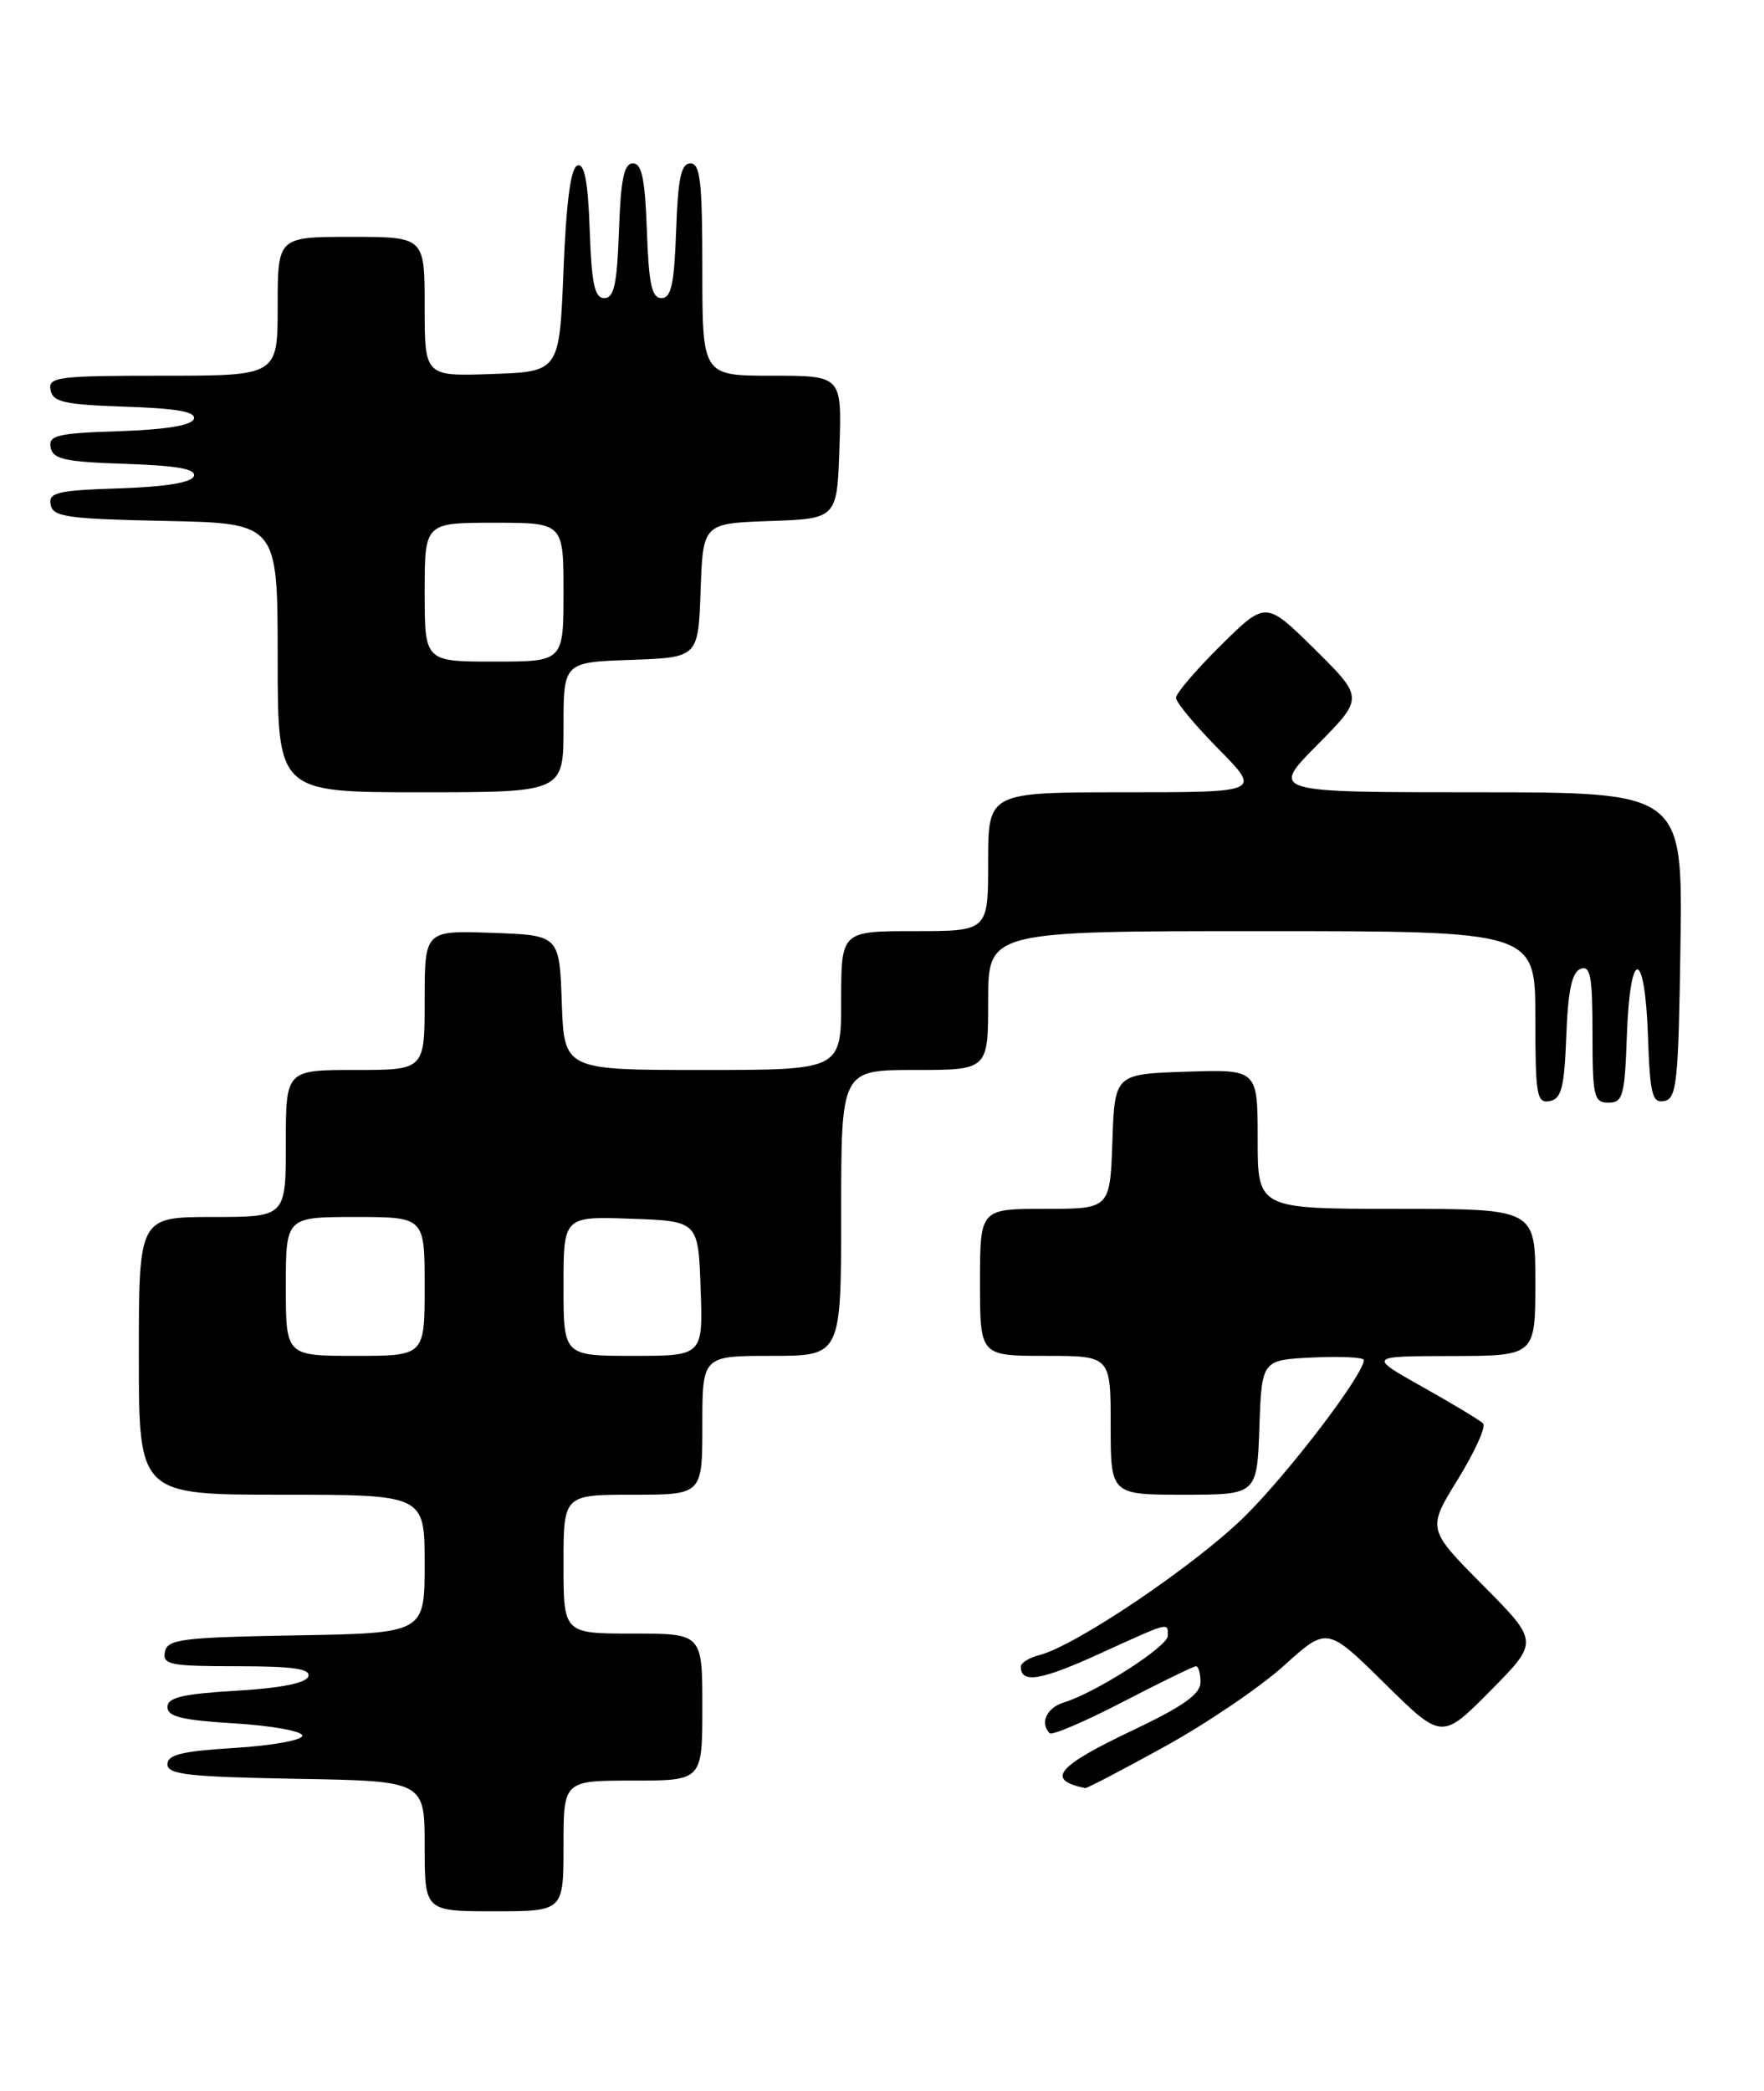 <?xml version="1.0" encoding="UTF-8" standalone="no"?>
<!DOCTYPE svg PUBLIC "-//W3C//DTD SVG 1.1//EN" "http://www.w3.org/Graphics/SVG/1.1/DTD/svg11.dtd" >
<svg xmlns="http://www.w3.org/2000/svg" xmlns:xlink="http://www.w3.org/1999/xlink" version="1.1" viewBox="0 0 216 256">
 <g >
 <path fill="currentColor"
d=" M 69.00 226.00 C 69.00 218.00 69.00 218.00 77.50 218.00 C 86.00 218.00 86.00 218.00 86.00 209.00 C 86.00 200.00 86.00 200.00 77.50 200.00 C 69.00 200.00 69.00 200.00 69.00 191.50 C 69.00 183.00 69.00 183.00 77.50 183.00 C 86.00 183.00 86.00 183.00 86.00 174.50 C 86.00 166.00 86.00 166.00 94.50 166.00 C 103.00 166.00 103.00 166.00 103.00 148.50 C 103.00 131.00 103.00 131.00 112.00 131.00 C 121.00 131.00 121.00 131.00 121.00 122.50 C 121.00 114.00 121.00 114.00 154.50 114.00 C 188.00 114.00 188.00 114.00 188.00 124.57 C 188.00 134.10 188.17 135.11 189.75 134.81 C 191.20 134.53 191.55 133.18 191.79 126.83 C 192.00 121.25 192.48 119.03 193.54 118.62 C 194.75 118.16 195.00 119.52 195.00 126.53 C 195.00 134.28 195.17 135.00 196.96 135.00 C 198.72 135.00 198.95 134.18 199.21 126.75 C 199.59 115.96 201.41 116.01 201.79 126.82 C 202.04 134.03 202.31 135.09 203.79 134.80 C 205.32 134.51 205.53 132.48 205.77 115.74 C 206.04 97.00 206.04 97.00 180.80 97.00 C 155.56 97.00 155.56 97.00 161.28 91.22 C 167.00 85.44 167.00 85.44 161.00 79.50 C 155.00 73.57 155.00 73.57 149.50 79.00 C 146.48 81.99 144.00 84.88 144.00 85.43 C 144.00 85.99 146.35 88.81 149.22 91.72 C 154.43 97.00 154.43 97.00 137.72 97.00 C 121.00 97.00 121.00 97.00 121.00 105.50 C 121.00 114.00 121.00 114.00 112.00 114.00 C 103.00 114.00 103.00 114.00 103.00 122.50 C 103.00 131.00 103.00 131.00 86.04 131.00 C 69.08 131.00 69.08 131.00 68.79 122.75 C 68.50 114.50 68.50 114.50 60.25 114.21 C 52.00 113.92 52.00 113.92 52.00 122.46 C 52.00 131.00 52.00 131.00 43.50 131.00 C 35.00 131.00 35.00 131.00 35.00 140.00 C 35.00 149.00 35.00 149.00 26.00 149.00 C 17.00 149.00 17.00 149.00 17.00 166.00 C 17.00 183.00 17.00 183.00 34.50 183.00 C 52.00 183.00 52.00 183.00 52.00 191.47 C 52.00 199.95 52.00 199.95 36.26 200.22 C 22.20 200.47 20.49 200.69 20.19 202.25 C 19.89 203.81 20.83 204.00 29.01 204.00 C 35.89 204.00 38.06 204.31 37.75 205.25 C 37.49 206.06 34.39 206.68 28.92 207.00 C 22.32 207.39 20.50 207.83 20.50 209.00 C 20.50 210.17 22.31 210.61 28.76 211.00 C 33.31 211.28 37.02 211.95 37.02 212.50 C 37.02 213.05 33.31 213.72 28.76 214.00 C 22.31 214.39 20.50 214.83 20.50 216.00 C 20.50 217.26 23.04 217.54 36.25 217.78 C 52.00 218.05 52.00 218.05 52.00 226.03 C 52.00 234.00 52.00 234.00 60.50 234.00 C 69.00 234.00 69.00 234.00 69.00 226.00 Z  M 142.64 213.82 C 147.81 210.97 154.39 206.50 157.26 203.89 C 162.50 199.16 162.50 199.16 169.53 206.08 C 176.55 213.01 176.55 213.01 182.50 207.00 C 188.44 201.00 188.44 201.00 181.60 194.10 C 174.75 187.20 174.75 187.20 178.53 181.09 C 180.60 177.72 181.99 174.66 181.60 174.27 C 181.22 173.89 177.89 171.88 174.20 169.81 C 167.50 166.04 167.50 166.04 177.75 166.02 C 188.00 166.00 188.00 166.00 188.00 157.00 C 188.00 148.00 188.00 148.00 171.00 148.00 C 154.00 148.00 154.00 148.00 154.00 139.46 C 154.00 130.92 154.00 130.92 145.25 131.21 C 136.50 131.50 136.50 131.50 136.21 139.75 C 135.92 148.00 135.92 148.00 127.96 148.00 C 120.00 148.00 120.00 148.00 120.00 157.00 C 120.00 166.00 120.00 166.00 128.00 166.00 C 136.00 166.00 136.00 166.00 136.00 174.50 C 136.00 183.00 136.00 183.00 144.96 183.00 C 153.92 183.00 153.92 183.00 154.21 174.75 C 154.50 166.50 154.50 166.50 160.75 166.20 C 164.19 166.04 167.00 166.18 167.00 166.51 C 167.00 168.26 157.83 180.30 152.44 185.63 C 146.38 191.61 131.74 201.50 127.25 202.64 C 126.01 202.96 125.00 203.59 125.00 204.05 C 125.00 206.15 127.41 205.76 134.55 202.51 C 143.35 198.50 143.00 198.59 143.00 200.27 C 143.00 201.58 134.18 207.24 130.25 208.44 C 128.16 209.09 127.30 210.96 128.53 212.20 C 128.83 212.49 132.86 210.77 137.48 208.37 C 142.11 205.97 146.15 204.00 146.45 204.00 C 146.75 204.00 147.00 204.88 147.00 205.95 C 147.00 207.42 144.89 208.91 138.50 211.94 C 129.36 216.29 128.04 217.92 132.88 218.92 C 133.09 218.96 137.48 216.67 142.64 213.82 Z  M 69.00 89.04 C 69.00 81.08 69.00 81.08 77.25 80.79 C 85.50 80.50 85.50 80.50 85.79 72.29 C 86.08 64.08 86.08 64.08 94.29 63.79 C 102.50 63.50 102.50 63.50 102.79 54.75 C 103.08 46.00 103.08 46.00 94.54 46.00 C 86.00 46.00 86.00 46.00 86.00 33.00 C 86.00 22.27 85.75 20.00 84.54 20.00 C 83.40 20.00 83.02 21.82 82.79 28.25 C 82.56 34.79 82.19 36.50 81.00 36.50 C 79.81 36.50 79.44 34.79 79.21 28.25 C 78.99 21.93 78.59 20.00 77.50 20.00 C 76.41 20.00 76.01 21.93 75.79 28.25 C 75.56 34.79 75.19 36.50 74.00 36.50 C 72.81 36.50 72.44 34.78 72.21 28.18 C 72.00 22.22 71.57 19.97 70.71 20.26 C 69.89 20.53 69.34 24.64 69.00 33.08 C 68.50 45.50 68.50 45.50 60.25 45.79 C 52.00 46.08 52.00 46.08 52.00 37.54 C 52.00 29.00 52.00 29.00 43.00 29.00 C 34.00 29.00 34.00 29.00 34.00 37.50 C 34.00 46.00 34.00 46.00 19.93 46.00 C 7.06 46.00 5.88 46.15 6.19 47.75 C 6.47 49.23 7.87 49.54 15.33 49.79 C 21.68 50.00 24.03 50.42 23.74 51.29 C 23.48 52.08 20.33 52.60 14.60 52.79 C 6.99 53.04 5.91 53.30 6.20 54.79 C 6.47 56.22 7.95 56.55 15.33 56.79 C 21.68 57.00 24.03 57.42 23.74 58.29 C 23.48 59.08 20.33 59.60 14.60 59.79 C 6.99 60.04 5.91 60.30 6.20 61.79 C 6.48 63.29 8.23 63.53 20.26 63.78 C 34.00 64.06 34.00 64.06 34.00 80.53 C 34.00 97.00 34.00 97.00 51.50 97.00 C 69.00 97.00 69.00 97.00 69.00 89.04 Z  M 35.00 157.50 C 35.00 149.00 35.00 149.00 43.50 149.00 C 52.00 149.00 52.00 149.00 52.00 157.50 C 52.00 166.00 52.00 166.00 43.50 166.00 C 35.00 166.00 35.00 166.00 35.00 157.50 Z  M 69.00 157.46 C 69.00 148.92 69.00 148.92 77.25 149.21 C 85.50 149.50 85.50 149.50 85.79 157.75 C 86.08 166.00 86.08 166.00 77.54 166.00 C 69.00 166.00 69.00 166.00 69.00 157.46 Z  M 52.00 72.50 C 52.00 64.00 52.00 64.00 60.50 64.00 C 69.00 64.00 69.00 64.00 69.00 72.50 C 69.00 81.00 69.00 81.00 60.50 81.00 C 52.00 81.00 52.00 81.00 52.00 72.50 Z "/>
</g>
</svg>